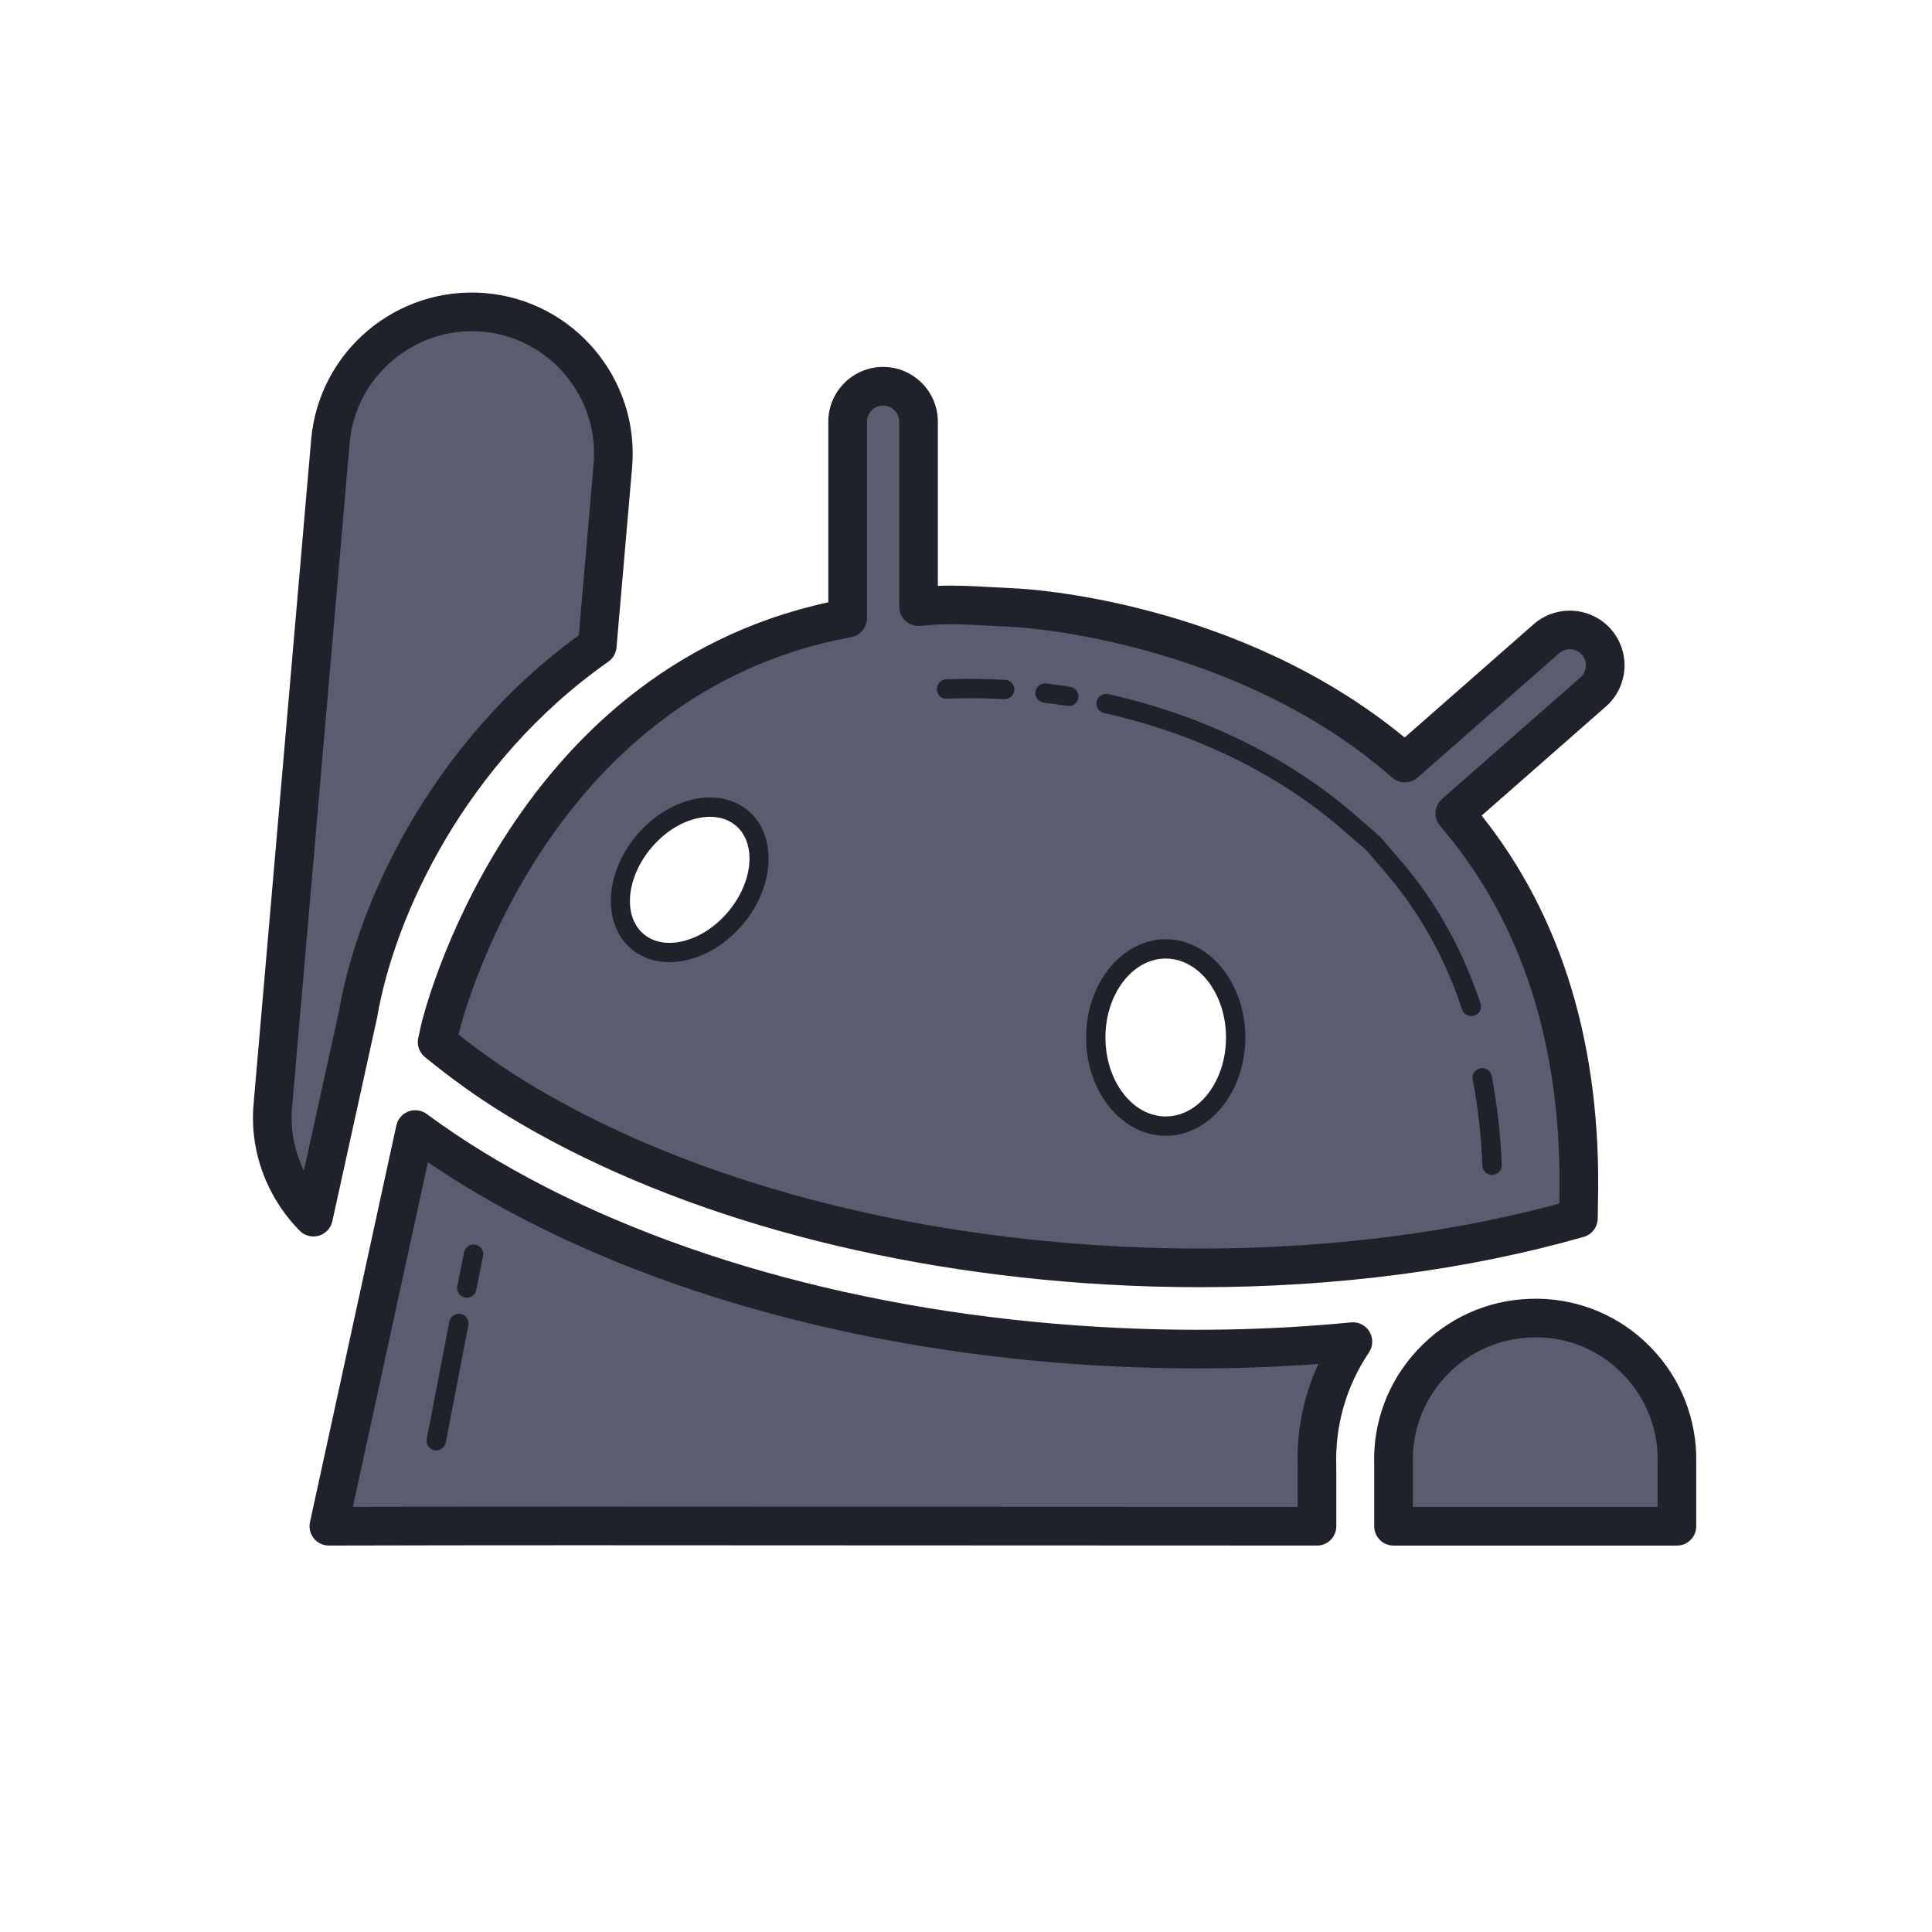 <svg xmlns="http://www.w3.org/2000/svg"  viewBox="0 0 100 100" width="100px" height="100px" baseProfile="basic"><path fill="#5a5c70" d="M14.12,57.241l2.981-34.397c0.349-4.036,3.924-7.012,7.944-6.677	c4.038,0.351,7.027,3.907,6.677,7.945l-0.807,9.316c-7.852,5.509-11.488,13.814-12.379,19.072L16.224,63	C14.772,61.523,13.927,59.467,14.12,57.241z"/><path fill="#5a5c70" d="M70.027,69.442c-2.596,0.252-5.277,0.388-8.033,0.388c-1.689,0-3.404-0.05-5.142-0.15	c-12.343-0.713-23.826-3.974-32.334-9.182c-1.072-0.656-2.078-1.335-3.025-2.033l-4.47,20.532c11.705-0.034,26.631-0.034,51.144,0	v-3.055C68.084,73.601,68.744,71.351,70.027,69.442z"/><path fill="#5a5c70" d="M82.632,33.228c-0.668-0.758-1.825-0.835-2.589-0.167l-7.327,6.434	c-8.558-7.5-20.127-8.037-20.127-8.037c-2.051-0.091-3.261-0.245-5.045-0.057v-9.574c0-1.014-0.821-1.835-1.834-1.835	s-1.834,0.821-1.834,1.835v10.168c-16.969,3.132-21.097,21.248-21.097,21.248l-0.153,0.695c1.223,0.999,2.549,1.976,4.06,2.901	c8.002,4.898,18.88,7.971,30.631,8.649c8.941,0.509,17.34-0.42,24.384-2.428l0.012-0.873c0.214-9.139-2.53-15.565-6.409-20.082	l7.16-6.287C83.225,35.148,83.3,33.989,82.632,33.228z M38.05,47.541c-1.498,1.759-3.765,2.289-5.063,1.183	c-1.298-1.106-1.136-3.428,0.362-5.187c1.498-1.759,3.765-2.288,5.063-1.183C39.71,43.46,39.548,45.782,38.05,47.541z M60.337,58.288c-2,0-3.621-2.053-3.621-4.586c0-2.533,1.621-4.586,3.621-4.586c2,0,3.621,2.053,3.621,4.586	C63.958,56.234,62.337,58.288,60.337,58.288z"/><path fill="#5a5c70" d="M86.797,79v-3.696c-0.142-4.051-3.528-7.238-7.591-7.077c-4.05,0.142-7.218,3.54-7.077,7.589V79	H86.797z"/><path fill="#1f212b" d="M16.224,64c-0.265,0-0.522-0.105-0.713-0.299c-1.725-1.754-2.595-4.14-2.387-6.546c0,0,0,0,0,0	l2.981-34.397c0.396-4.565,4.417-7.97,9.022-7.587c4.584,0.398,7.987,4.449,7.59,9.028l-0.807,9.317	c-0.025,0.294-0.18,0.563-0.422,0.732c-7.41,5.2-11.078,13.173-11.968,18.42L17.2,63.215c-0.079,0.358-0.348,0.645-0.7,0.746	C16.409,63.987,16.316,64,16.224,64z M15.116,57.327c-0.098,1.13,0.12,2.256,0.613,3.267l1.829-8.308	c0.93-5.489,4.741-13.846,12.4-19.403l0.767-8.857c0.302-3.481-2.285-6.56-5.768-6.863c-3.464-0.287-6.56,2.297-6.86,5.768	L15.116,57.327L15.116,57.327z"/><path fill="#1f212b" d="M17.022,79.998c-0.302,0-0.588-0.137-0.778-0.372c-0.19-0.236-0.264-0.545-0.199-0.841l4.47-20.532	c0.072-0.331,0.308-0.603,0.625-0.723c0.315-0.12,0.673-0.071,0.945,0.13c0.941,0.693,1.936,1.361,2.955,1.985	c8.369,5.124,19.688,8.333,31.87,9.036c4.425,0.256,8.74,0.181,13.021-0.234c0.382-0.038,0.759,0.151,0.955,0.483	c0.198,0.332,0.188,0.749-0.028,1.07c-1.181,1.757-1.766,3.8-1.692,5.908l0.001,3.09c0,0.552-0.447,1-1,1	c-8.608,0-16.101-0.005-22.771-0.009c-11.363-0.008-20.335-0.013-28.37,0.009C17.024,79.998,17.023,79.998,17.022,79.998z M30.783,77.982c4.443,0,9.263,0.003,14.613,0.006c6.409,0.004,13.58,0.008,21.77,0.009v-2.055	c-0.065-1.846,0.302-3.668,1.069-5.344c-3.778,0.28-7.563,0.304-11.44,0.08c-12.506-0.723-24.153-4.035-32.8-9.327	c-0.627-0.384-1.244-0.784-1.848-1.195l-3.883,17.839C22.153,77.985,26.274,77.982,30.783,77.982z"/><path fill="#1f212b" d="M62.113,66.625c-1.606,0-3.227-0.046-4.854-0.139c-11.912-0.688-22.954-3.812-31.096-8.795	c-1.413-0.866-2.777-1.84-4.171-2.979c-0.292-0.239-0.425-0.622-0.344-0.99l0.153-0.695c0.044-0.191,4.338-18.216,21.073-21.852	v-9.349c0-1.563,1.271-2.834,2.834-2.834c1.563,0,2.835,1.271,2.835,2.834v8.499c0.953-0.038,1.804,0.01,2.809,0.067	c0.395,0.022,0.815,0.046,1.28,0.067c0.477,0.022,11.442,0.61,20.072,7.715l6.678-5.864c1.176-1.029,2.97-0.912,3.999,0.257	c1.032,1.176,0.916,2.97-0.258,4.001l0,0l-6.433,5.647c4.184,5.26,6.208,11.981,6.021,19.995l-0.013,0.865	c-0.007,0.441-0.302,0.826-0.726,0.947C75.943,65.74,69.157,66.625,62.113,66.625z M23.735,53.547	c1.157,0.918,2.299,1.719,3.473,2.438c7.864,4.813,18.577,7.834,30.165,8.503c8.262,0.471,16.311-0.288,23.337-2.192l0.002-0.125	c0.185-7.905-1.891-14.435-6.168-19.417c-0.356-0.416-0.313-1.042,0.099-1.403l7.161-6.287c0.346-0.303,0.38-0.832,0.076-1.177	c-0.301-0.344-0.832-0.378-1.179-0.074l-7.325,6.433c-0.379,0.331-0.942,0.332-1.319,0c-8.182-7.17-19.402-7.785-19.515-7.79	c-0.472-0.021-0.9-0.045-1.303-0.068c-1.331-0.074-2.295-0.129-3.591,0.006c-0.281,0.027-0.563-0.062-0.773-0.251	c-0.211-0.189-0.331-0.46-0.331-0.743v-9.574c0-0.46-0.375-0.834-0.835-0.834s-0.834,0.375-0.834,0.834v10.168	c0,0.482-0.344,0.896-0.818,0.983c-16.104,2.973-20.264,20.313-20.304,20.488L23.735,53.547z"/><path fill="#1f212b" d="M77.229,60.815c-0.268,0-0.489-0.211-0.5-0.48c-0.061-1.543-0.229-3.043-0.501-4.457	c-0.052-0.271,0.126-0.533,0.396-0.585c0.272-0.05,0.533,0.125,0.586,0.397c0.281,1.463,0.455,3.013,0.519,4.606	c0.011,0.276-0.204,0.508-0.48,0.519C77.241,60.815,77.234,60.815,77.229,60.815z"/><path fill="#1f212b" d="M76.154,52.593c-0.21,0-0.405-0.133-0.475-0.343c-0.881-2.664-2.211-5.044-3.954-7.074l-0.991-1.154	l-1.127-0.981c-3.361-2.946-7.672-5.068-12.466-6.137c-0.27-0.06-0.439-0.327-0.38-0.597c0.06-0.268,0.325-0.438,0.597-0.379	c4.958,1.105,9.422,3.305,12.908,6.361l1.178,1.032l1.04,1.204c1.828,2.129,3.223,4.623,4.145,7.412	c0.087,0.262-0.056,0.545-0.317,0.631C76.259,52.585,76.206,52.593,76.154,52.593z"/><path fill="#1f212b" d="M55.321,36.546c-0.026,0-0.053-0.002-0.079-0.006c-0.231-0.037-0.462-0.071-0.693-0.103l-0.519-0.067	c-0.274-0.033-0.47-0.283-0.436-0.557s0.297-0.473,0.557-0.436l0.533,0.069c0.238,0.033,0.477,0.069,0.714,0.106	c0.272,0.043,0.459,0.299,0.416,0.572C55.775,36.37,55.563,36.546,55.321,36.546z"/><path fill="#1f212b" d="M52,36.188c-0.009,0-0.019,0-0.028-0.001c-0.984-0.055-1.979-0.064-2.954-0.027	c-0.318,0.034-0.509-0.205-0.52-0.48c-0.01-0.276,0.205-0.508,0.48-0.519c1.007-0.039,2.032-0.03,3.05,0.028	c0.275,0.015,0.486,0.251,0.471,0.527C52.484,35.982,52.264,36.188,52,36.188z"/><path fill="#1f212b" d="M34.644,49.802c-0.756,0-1.439-0.237-1.98-0.698c-1.506-1.283-1.368-3.925,0.306-5.892	c0.794-0.931,1.813-1.581,2.873-1.828c1.116-0.258,2.143-0.051,2.895,0.589c1.506,1.283,1.368,3.925-0.306,5.891	c-0.793,0.932-1.813,1.581-2.873,1.829C35.244,49.766,34.938,49.802,34.644,49.802z M36.75,42.277c-0.218,0-0.445,0.027-0.681,0.082	c-0.853,0.199-1.684,0.733-2.339,1.503c-1.317,1.546-1.505,3.557-0.419,4.481c0.504,0.43,1.222,0.564,2.019,0.376	c0.853-0.199,1.684-0.733,2.339-1.503c1.317-1.546,1.505-3.556,0.419-4.481C37.732,42.432,37.271,42.277,36.75,42.277z"/><path fill="#1f212b" d="M60.337,58.788c-2.271,0-4.12-2.282-4.12-5.086c0-2.804,1.849-5.086,4.12-5.086	c2.272,0,4.121,2.282,4.121,5.086C64.458,56.506,62.609,58.788,60.337,58.788z M60.337,49.615c-1.721,0-3.12,1.833-3.12,4.086	c0,2.253,1.399,4.086,3.12,4.086s3.121-1.833,3.121-4.086C63.458,51.448,62.058,49.615,60.337,49.615z"/><path fill="#1f212b" d="M86.797,80H72.13c-0.553,0-1-0.448-1-1v-3.184c-0.077-2.19,0.716-4.313,2.235-5.941	c1.519-1.629,3.58-2.569,5.806-2.647c2.206-0.084,4.331,0.695,5.96,2.206c1.64,1.521,2.587,3.594,2.665,5.835L87.797,79	C87.797,79.552,87.35,80,86.797,80z M73.13,78h12.667v-2.696c-0.06-1.67-0.779-3.247-2.026-4.404	c-1.234-1.146-2.855-1.744-4.524-1.673c-1.696,0.06-3.264,0.774-4.419,2.012c-1.154,1.238-1.757,2.852-1.698,4.542L73.13,78z"/><path fill="#1f212b" d="M22.582,75.073c-0.032,0-0.063-0.003-0.096-0.009c-0.271-0.052-0.448-0.314-0.396-0.586l1.169-6.073	c0.052-0.272,0.315-0.445,0.586-0.396c0.271,0.052,0.448,0.314,0.396,0.586l-1.169,6.073C23.026,74.907,22.816,75.073,22.582,75.073	z"/><path fill="#1f212b" d="M24.163,67.171c-0.033,0-0.065-0.003-0.099-0.01c-0.271-0.054-0.446-0.317-0.393-0.588l0.351-1.756	c0.055-0.271,0.322-0.447,0.588-0.393c0.271,0.054,0.446,0.317,0.393,0.588l-0.351,1.756C24.604,67.006,24.396,67.171,24.163,67.171	z"/></svg>